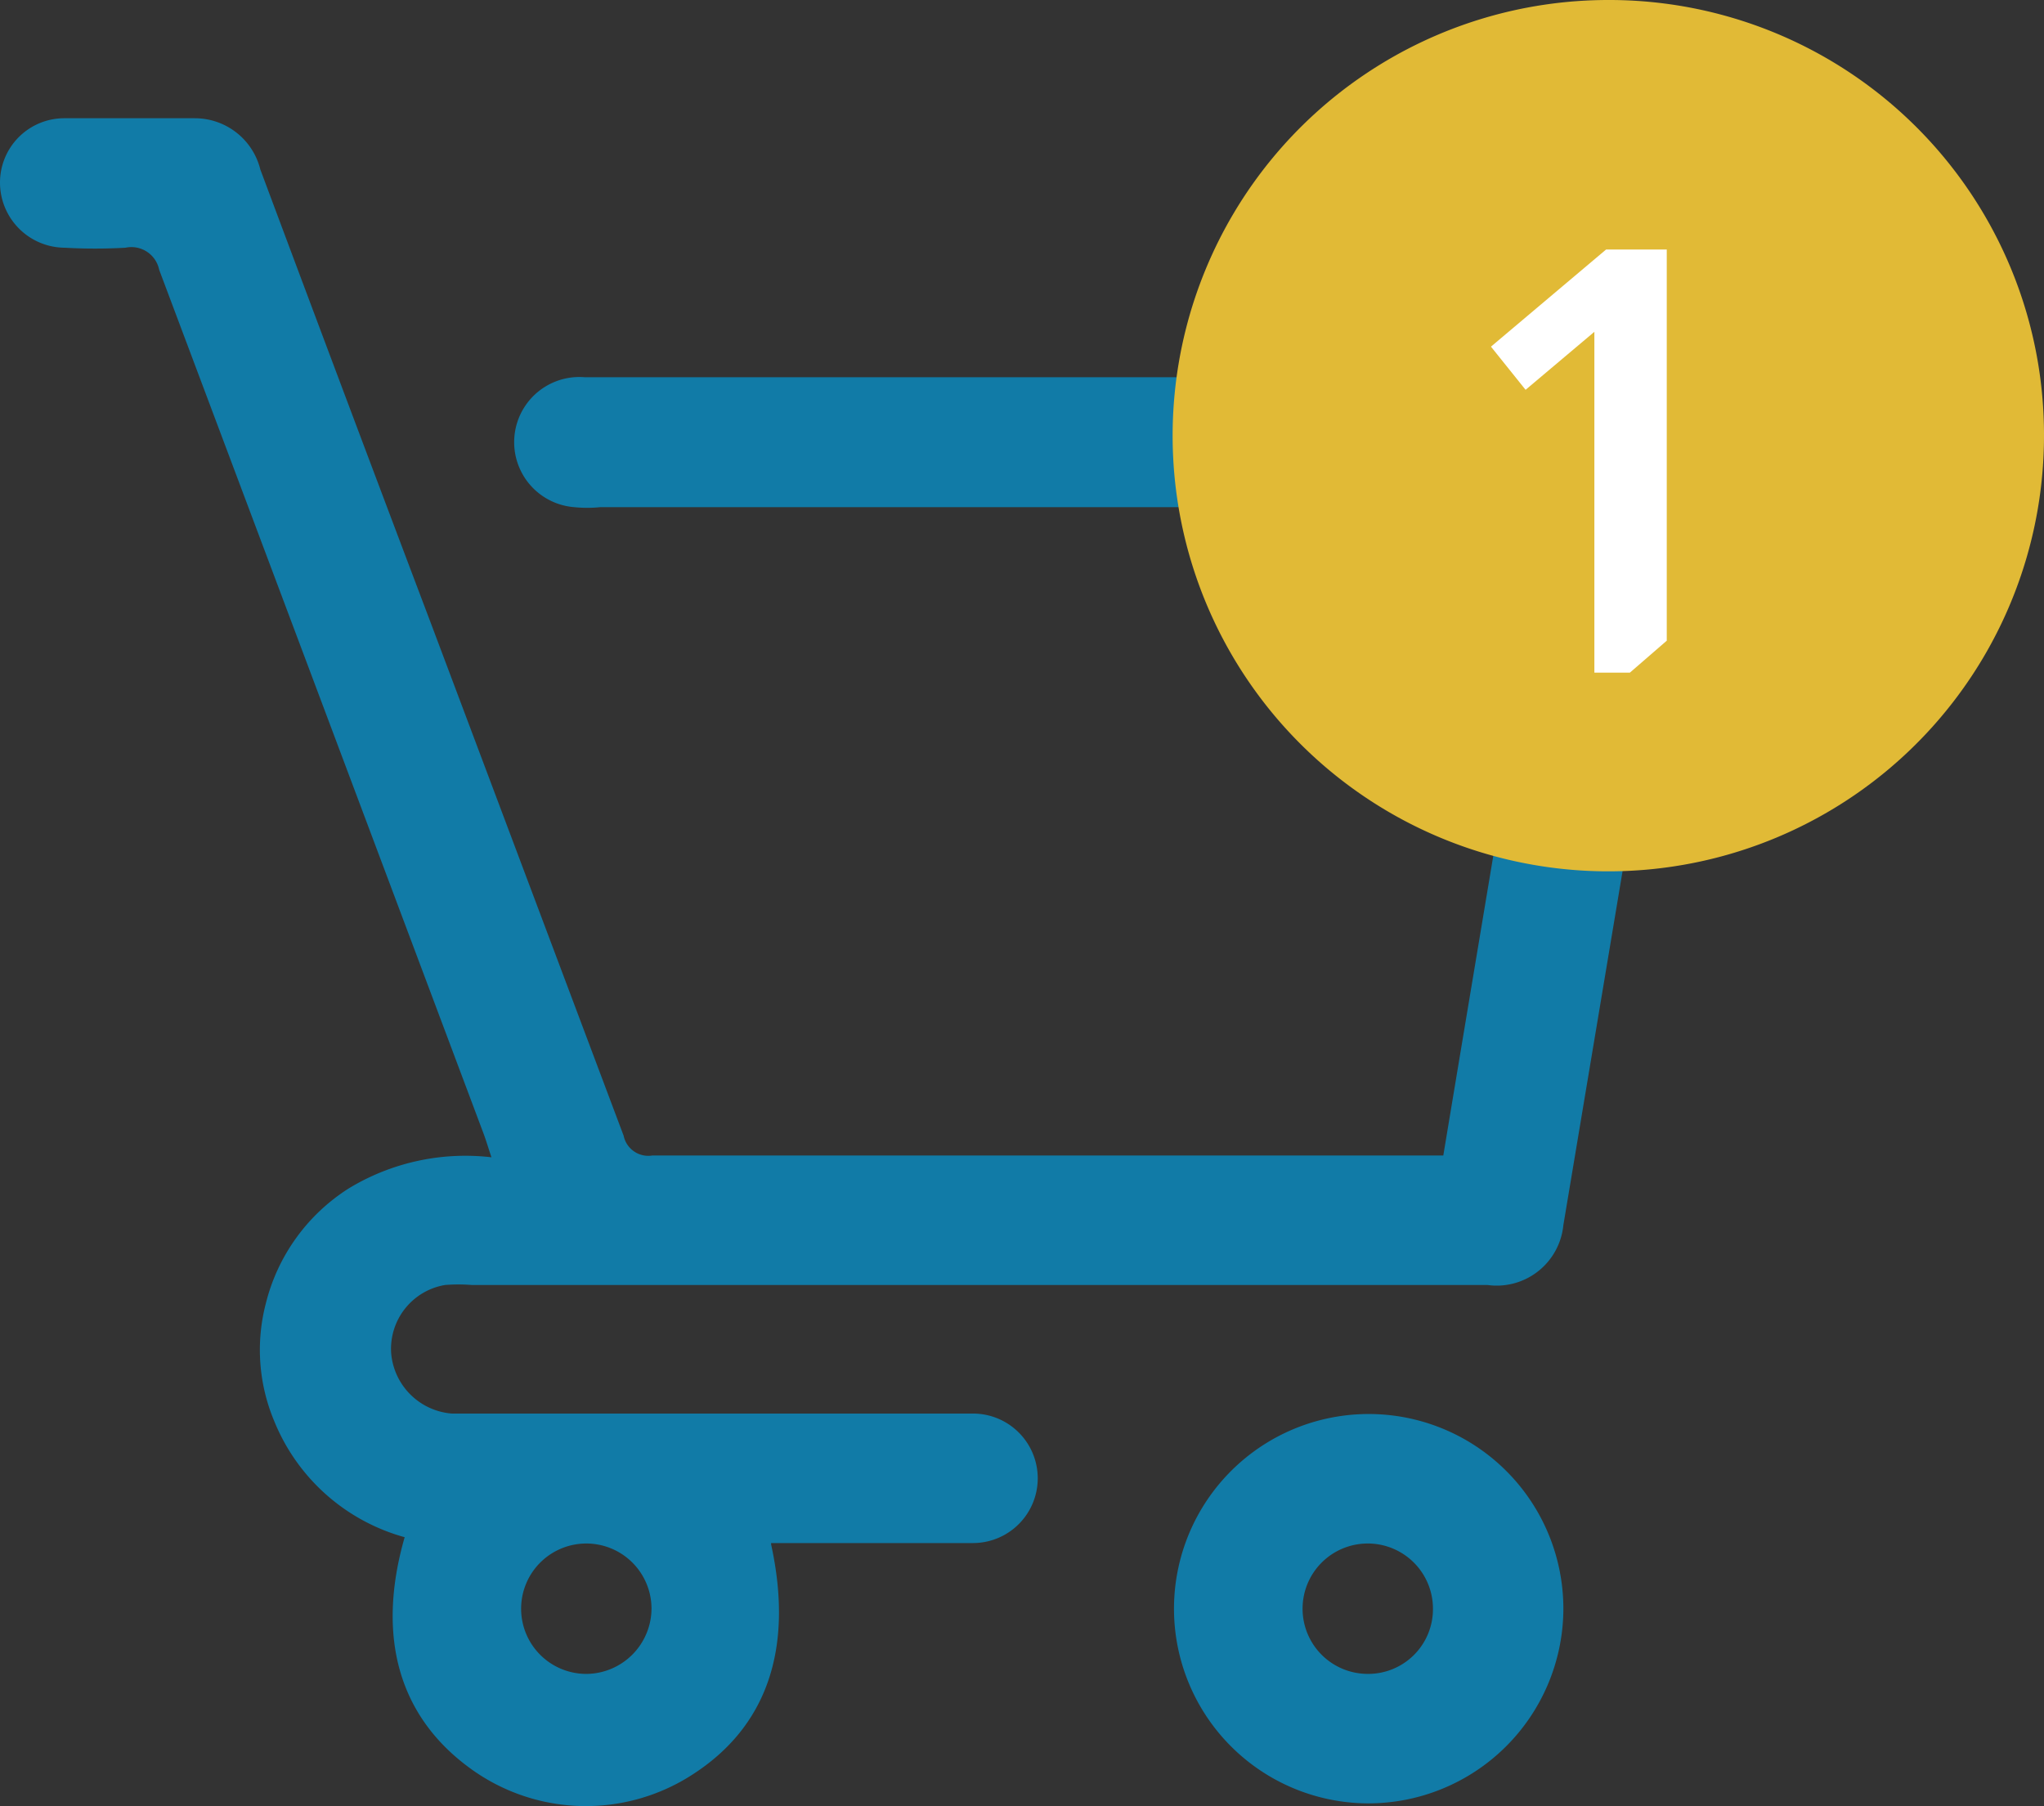 <svg xmlns="http://www.w3.org/2000/svg" viewBox="0 0 45.46 40.17"><rect x="0" y="0" width="45.46" height="40.17" fill="#333333" stroke="none"/><defs><style>.cls-1{fill:#117ba7;}.cls-2{fill:#e1ba36;}.cls-3{fill:#fff;}</style></defs><title>Asset 14</title><g id="Layer_2" data-name="Layer 2"><g id="Layer_1-2" data-name="Layer 1"><path class="cls-1" d="M17.15,34.35c.51,2.33-.1,4.06-1.75,5.12a4.36,4.36,0,0,1-4.93-.13C8.88,38.19,8.36,36.42,9,34.19A4.39,4.39,0,0,1,6.1,31.61,4.09,4.09,0,0,1,5.91,29a4.24,4.24,0,0,1,1.85-2.57,5,5,0,0,1,3.17-.69c-.07-.21-.12-.38-.18-.54Q7.14,15.58,3.54,6a.63.63,0,0,0-.75-.49,12.16,12.16,0,0,1-1.35,0A1.45,1.45,0,0,1,0,4.06,1.43,1.43,0,0,1,1.44,2.63c1,0,1.93,0,2.9,0A1.5,1.5,0,0,1,5.79,3.77q1.89,5.06,3.8,10.11,2.14,5.69,4.28,11.38a.56.56,0,0,0,.64.44H32.1c.8-4.81,1.6-9.58,2.41-14.42H13.35a2.82,2.82,0,0,1-.58,0A1.44,1.44,0,0,1,13,8.39H35.89c1.36,0,1.93.65,1.7,2L34.77,27.25a1.49,1.49,0,0,1-1.69,1.33H10.49a3.84,3.84,0,0,0-.59,0,1.44,1.44,0,0,0-1.2,1.52,1.47,1.47,0,0,0,1.35,1.34H21.64a1.44,1.44,0,1,1,0,2.88H17.15Zm-2.66,1.42a1.45,1.45,0,1,0-1.42,1.46,1.46,1.46,0,0,0,1.42-1.46"/><path class="cls-1" d="M30.42,40.11a4.33,4.33,0,1,1,4.35-4.27,4.34,4.34,0,0,1-4.35,4.27m1.45-4.32a1.45,1.45,0,1,0-1.44,1.44,1.44,1.44,0,0,0,1.44-1.44"/><path class="cls-2" d="M45.46,9.65A9.69,9.69,0,1,1,35.77,0a9.67,9.67,0,0,1,9.69,9.65"/><polygon class="cls-3" points="37.07 5.55 37.07 14.25 36.25 14.96 35.46 14.96 35.46 7.38 33.93 8.67 33.16 7.71 35.72 5.55 37.07 5.55"/></g></g></svg>